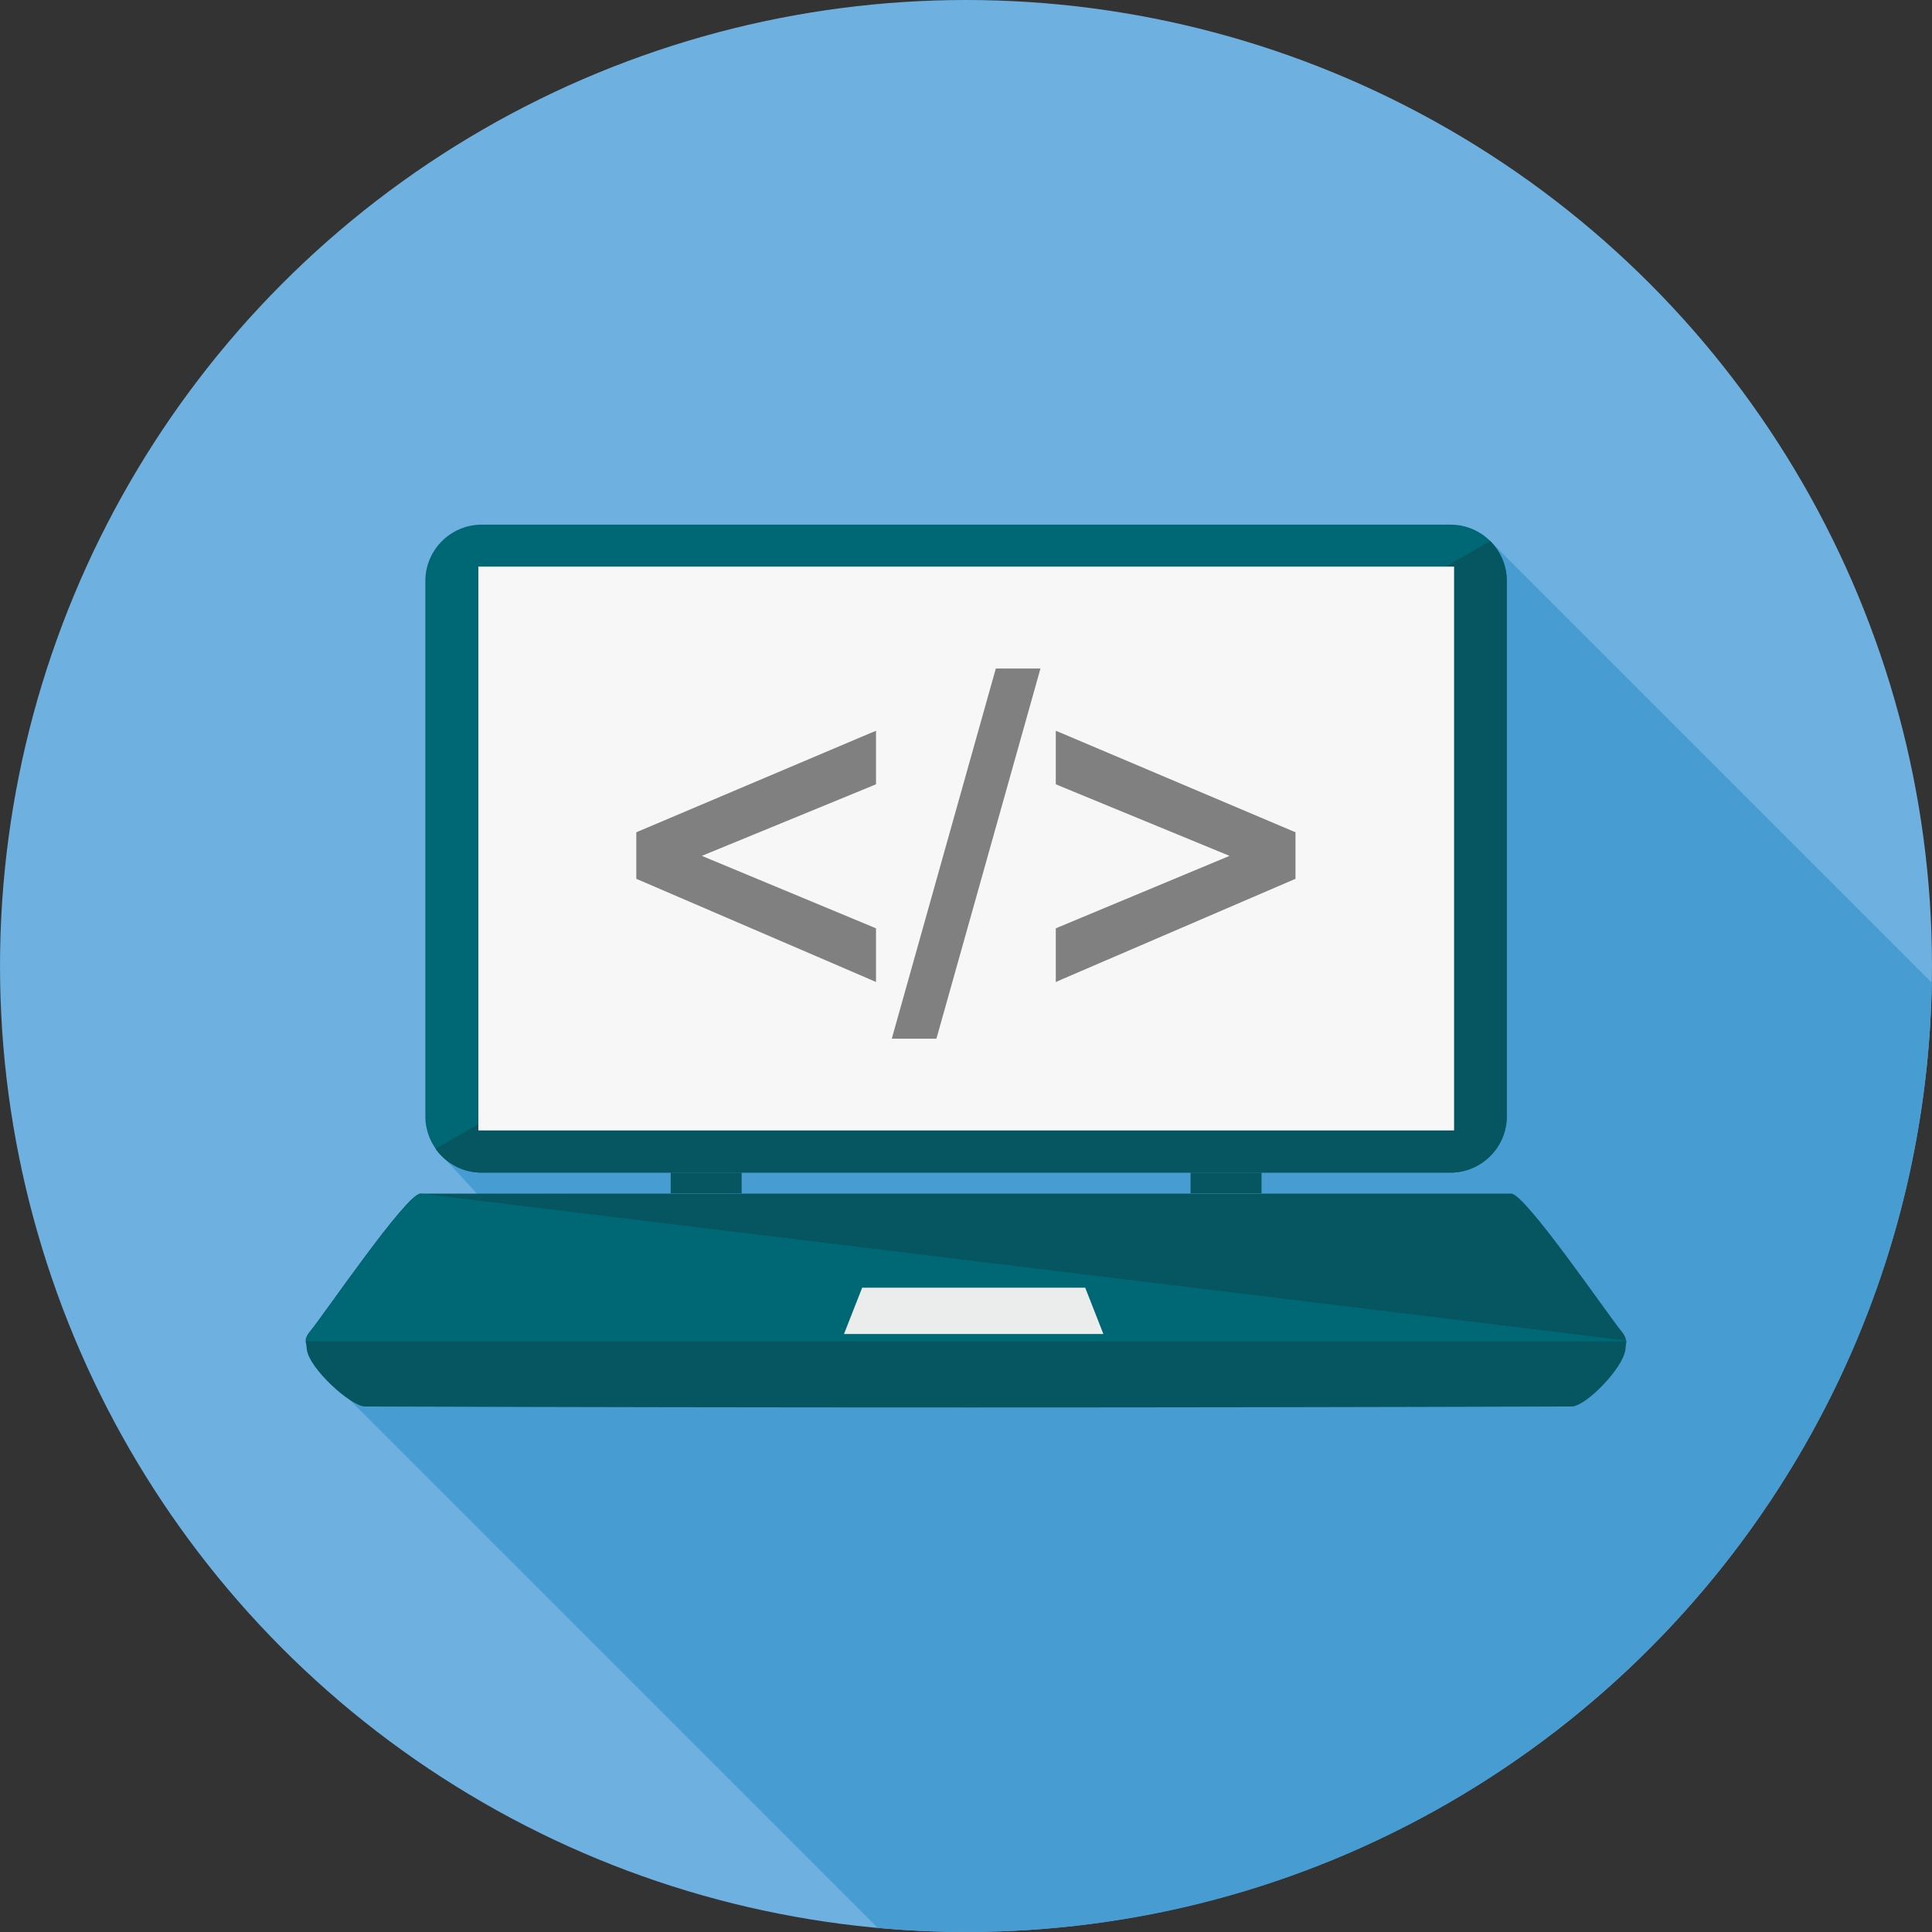 <!DOCTYPE svg PUBLIC "-//W3C//DTD SVG 1.1//EN" "http://www.w3.org/Graphics/SVG/1.1/DTD/svg11.dtd">
<!-- Uploaded to: SVG Repo, www.svgrepo.com, Transformed by: SVG Repo Mixer Tools -->
<svg height="800px" width="800px" version="1.1" id="Layer_1" xmlns="http://www.w3.org/2000/svg" xmlns:xlink="http://www.w3.org/1999/xlink" viewBox="0 0 512.001 512.001" xml:space="preserve" fill="#000000">
<rect x="0" y="0" width="512.001" height="512.001" fill="#333333" stroke="none"/>
<g id="SVGRepo_bgCarrier" stroke-width="0"/>
<g id="SVGRepo_tracerCarrier" stroke-linecap="round" stroke-linejoin="round"/>
<g id="SVGRepo_iconCarrier"> <circle style="fill:#6EB1E1;" cx="256" cy="255.997" r="255.997"/> <path style="fill:#479cd1;" d="M511.946,260.415L394.925,143.394l-279.45,161.054l12.671,13.817l-35.605,52.576L232.61,510.911 c7.683,0.688,15.538,1.09,23.392,1.09C395.9,512,509.595,399.738,511.946,260.415z"/> <path style="fill:#006775;" d="M127.631,139.037h256.803c8.199,0,14.907,6.708,14.907,14.907v141.903 c0,8.199-6.708,14.907-14.907,14.907H127.631c-8.199,0-14.907-6.708-14.907-14.907V153.944 C112.723,145.745,119.431,139.037,127.631,139.037z"/> <path style="fill:#055661;" d="M394.925,143.394c2.695,2.695,4.358,6.422,4.358,10.549v141.903c0,8.199-6.708,14.907-14.907,14.907 H127.572c-4.988,0-9.46-2.466-12.154-6.307l279.45-161.053L394.925,143.394L394.925,143.394z"/> <path style="fill:#F7F7F8;" d="M126.77,150.16h258.58v149.414H126.77V150.16z"/> <path style="fill:#055661;" d="M111.52,316.317h143.853h1.262h143.854c3.726,0,25.629,32.165,29.298,36.579 c2.293,2.81,0.918,4.816-2.81,4.816l-171.03-0.401l-171.03,0.401c-3.669,0-5.103-2.064-2.81-4.816 c3.669-4.415,25.572-36.579,29.298-36.579H111.52z"/> <path style="fill:#006775;" d="M111.52,316.317c-3.726,0-25.629,32.165-29.298,36.579c-2.293,2.81-0.918,4.816,2.81,4.816 l171.03-0.401l171.03,0.401c2.523,0,4.013-0.975,3.898-2.465l-319.413-38.93H111.52z"/> <path style="fill:#055661;" d="M96.727,372.733c-3.726,0-14.85-10.091-15.423-15.136l-0.229-2.121c115.358,0,234.556,0,349.914,0 l-0.229,2.121c-0.573,4.988-10.549,15.136-14.219,15.136c-106.815,0.344-212.941,0.344-319.757,0H96.727z"/> <path style="fill:#EBECEC;" d="M228.367,341.257h15.251h28.725h15.251l4.816,12.27h-20.01h-28.725h-20.01l4.816-12.27H228.367z"/> <path style="fill:#055661;" d="M177.741,310.755h18.806v5.504h-18.806V310.755z M315.516,310.755h18.806v5.504h-18.806V310.755z"/> <path style="fill:#808080;" d="M168.625,232.034v-10.607v-0.86l0.802-0.344l60.889-25.801l1.835-0.745v1.949v11.352v0.86 l-0.802,0.344l-45.352,18.633l45.352,18.864l0.802,0.344v0.86v11.352v2.006l-1.835-0.802l-60.889-26.202l-0.802-0.344V232.034z M236.796,273.601l26.833-95.463l0.286-0.975h0.975h9.117h1.72l-0.458,1.663l-26.832,95.463l-0.286,0.975h-0.975h-9.117h-1.72 L236.796,273.601z M342.521,233.238l-60.889,26.202l-1.835,0.802v-2.006v-11.352v-0.86l0.802-0.344l45.237-18.864l-45.237-18.633 l-0.802-0.344v-0.86v-11.352v-1.949l1.835,0.745l60.889,25.801l0.802,0.344v0.86v10.607v0.86L342.521,233.238z"/> </g>
</svg>